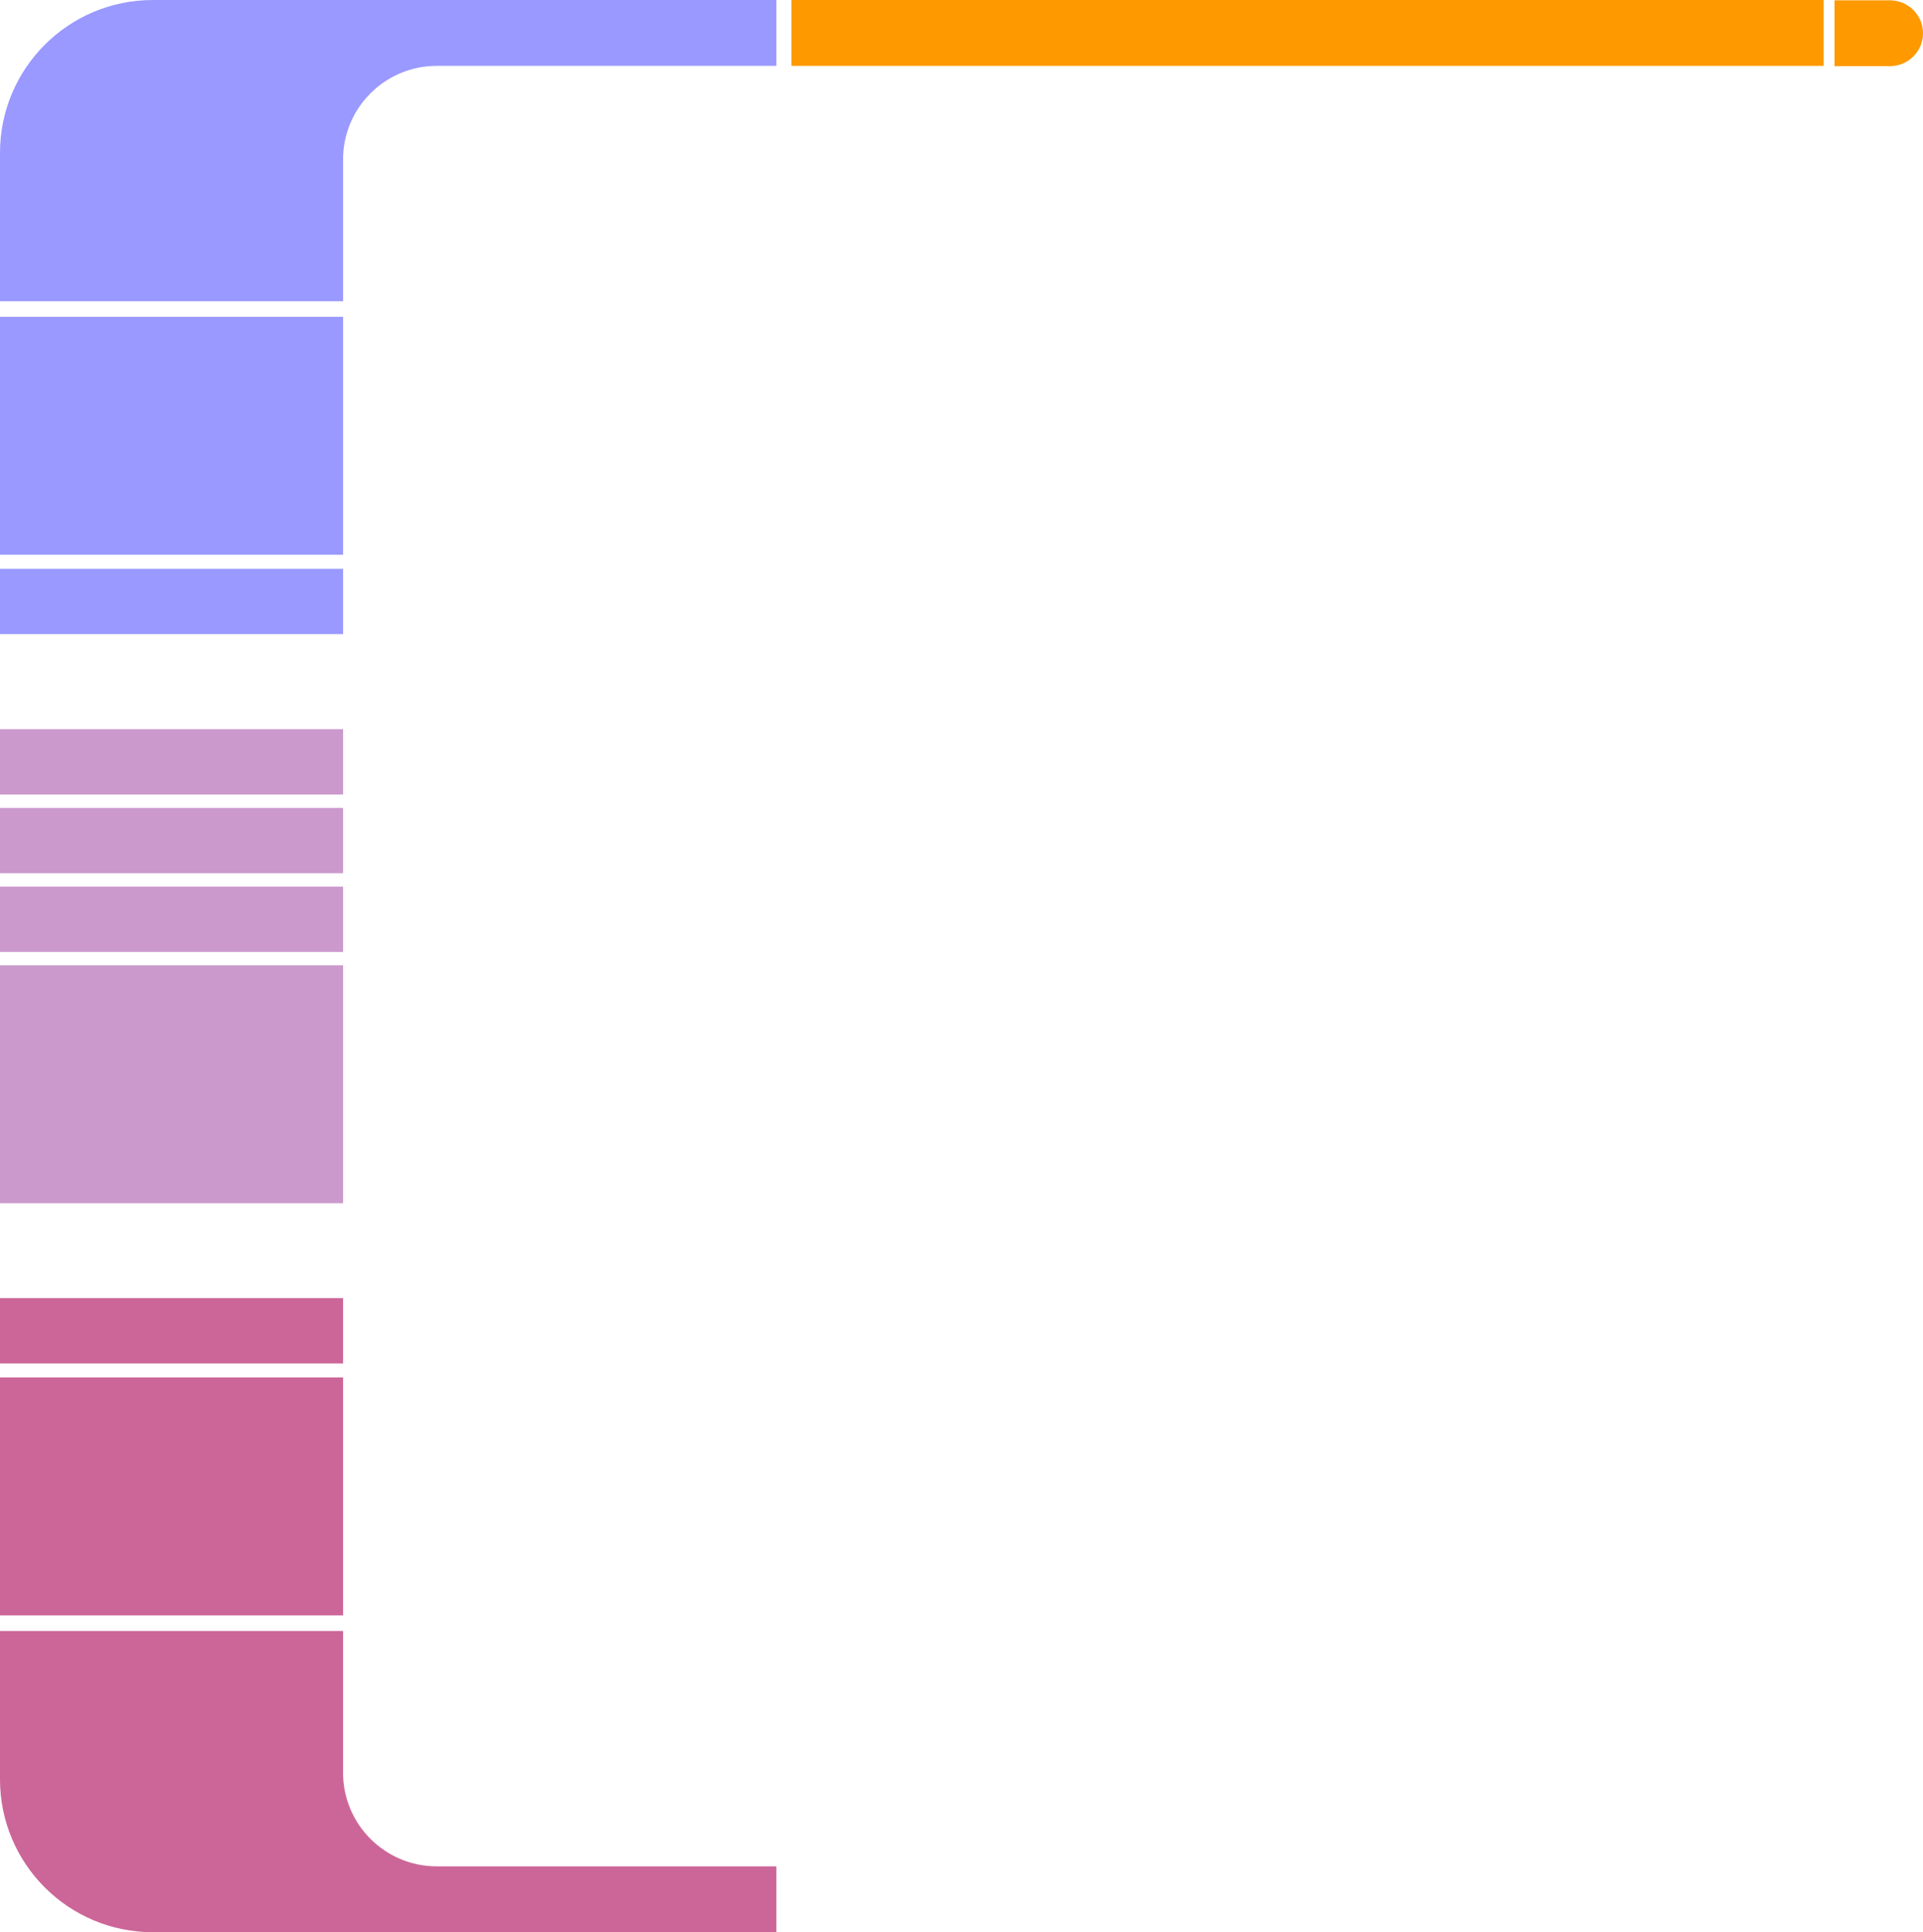 <?xml version="1.0" encoding="UTF-8" standalone="no"?>
<!-- Created with Inkscape (http://www.inkscape.org/) -->

<svg
   xmlns:dc="http://purl.org/dc/elements/1.1/"
   xmlns:cc="http://creativecommons.org/ns#"
   xmlns:rdf="http://www.w3.org/1999/02/22-rdf-syntax-ns#"
   xmlns:svg="http://www.w3.org/2000/svg"
   xmlns="http://www.w3.org/2000/svg"
   xmlns:sodipodi="http://sodipodi.sourceforge.net/DTD/sodipodi-0.dtd"
   xmlns:inkscape="http://www.inkscape.org/namespaces/inkscape"
   width="1114.093"
   height="1119.566"
   id="svg2"
   version="1.1"
   inkscape:version="0.48.4 r9939"
   sodipodi:docname="New document 1">
  <defs
     id="defs4" />
  <sodipodi:namedview
     id="base"
     pagecolor="#ffffff"
     bordercolor="#666666"
     borderopacity="1.0"
     inkscape:pageopacity="0.0"
     inkscape:pageshadow="2"
     inkscape:zoom="0.35"
     inkscape:cx="-68.408479"
     inkscape:cy="814.36813"
     inkscape:document-units="px"
     inkscape:current-layer="layer1"
     showgrid="false"
     fit-margin-top="0"
     fit-margin-left="0"
     fit-margin-right="0"
     fit-margin-bottom="0"
     inkscape:window-width="1600"
     inkscape:window-height="829"
     inkscape:window-x="-8"
     inkscape:window-y="-4"
     inkscape:window-maximized="1" />
  <g
     inkscape:label="Layer 1"
     inkscape:groupmode="layer"
     id="layer1"
     transform="translate(138.286,118.349)">
    <path
       style="fill:#9a99ff;fill-opacity:1;fill-rule:nonzero;stroke:none"
       d="m -49.723,-118.349 c -48.917,0 -88.563,39.646 -88.563,88.563 l -2.8e-4,85.969 198.75,0 2.86e-4,-82.094 c 0,-29.981 24.331,-54.281 54.313,-54.281 l 196.75,-2.87e-4 0,-38.157 z"
       id="path2987"
       inkscape:connector-curvature="0"
       sodipodi:nodetypes="ccccccccc" />
    <path
       style="fill:#fe9900;fill-opacity:1;fill-rule:nonzero;stroke:none"
       d="m 320.218,-118.349 598.01,0 0,38.157 -598.01,0 z"
       id="rect7159"
       inkscape:connector-curvature="0"
       sodipodi:nodetypes="ccccc" />
    <path
       transform="matrix(1,0,0,0.994,0,-0.477)"
       style="fill:#fe9900;fill-opacity:1;fill-rule:nonzero;stroke:none"
       d="m 975.807,-99.212 c 0,10.6 -8.593,19.193 -19.193,19.193 l -32.072,0 0,-38.386 32.072,0 c 10.6,0 19.193,8.593 19.193,19.193 z"
       id="path7161"
       inkscape:connector-curvature="0"
       sodipodi:nodetypes="sccccs" />
    <path
       style="fill:#9a99ff;fill-opacity:1;fill-rule:nonzero;stroke:none"
       d="m -138.286,65.219 198.75,0 0,137.857 -198.75,0 z"
       id="rect7165"
       inkscape:connector-curvature="0"
       sodipodi:nodetypes="ccccc" />
    <path
       style="fill:#9a99ff;fill-opacity:1;fill-rule:nonzero;stroke:none"
       d="m -138.286,211.219 198.75,0 0,37.857 -198.75,0 z"
       id="rect7165-2"
       inkscape:connector-curvature="0"
       sodipodi:nodetypes="ccccc" />
    <path
       style="fill:#cb99cc;fill-opacity:1;fill-rule:nonzero;stroke:none"
       d="m -138.286,304.164 198.75,0 0,37.857 -198.75,0 z"
       id="rect7165-2-7"
       inkscape:connector-curvature="0"
       sodipodi:nodetypes="ccccc" />
    <path
       style="fill:#cb99cc;fill-opacity:1;fill-rule:nonzero;stroke:none"
       d="m -138.286,349.77 198.75,0 0,37.857 -198.75,0 z"
       id="rect7165-2-7-0"
       inkscape:connector-curvature="0"
       sodipodi:nodetypes="ccccc" />
    <path
       style="fill:#cb99cc;fill-opacity:1;fill-rule:nonzero;stroke:none"
       d="m -138.286,395.376 198.75,0 0,37.857 -198.75,0 z"
       id="rect7165-2-7-5"
       inkscape:connector-curvature="0"
       sodipodi:nodetypes="ccccc" />
    <path
       style="fill:#cb99cc;fill-opacity:1;fill-rule:nonzero;stroke:none"
       d="m -138.286,440.982 198.75,0 0,137.857 -198.75,0 z"
       id="rect7165-9"
       inkscape:connector-curvature="0"
       sodipodi:nodetypes="ccccc" />
    <path
       style="fill:#cc6698;fill-opacity:1;fill-rule:nonzero;stroke:none"
       d="m -49.723,1001.217 c -48.917,0 -88.563,-39.646 -88.563,-88.563 l -2.8e-4,-85.969 198.75,0 2.9e-4,82.094 c 0,29.981 24.331,54.281 54.313,54.281 l 196.749,2.9e-4 0,38.157 z"
       id="path2987-1"
       inkscape:connector-curvature="0"
       sodipodi:nodetypes="ccccccccc" />
    <path
       style="fill:#cc6698;fill-opacity:1;fill-rule:nonzero;stroke:none"
       d="m -138.286,817.65 198.75,0 0,-137.857 -198.75,0 z"
       id="rect7165-5"
       inkscape:connector-curvature="0"
       sodipodi:nodetypes="ccccc" />
    <path
       style="fill:#cc6698;fill-opacity:1;fill-rule:nonzero;stroke:none"
       d="m -138.286,671.65 198.75,0 0,-37.857 -198.75,0 z"
       id="rect7165-2-3"
       inkscape:connector-curvature="0"
       sodipodi:nodetypes="ccccc" />
  </g>
</svg>
